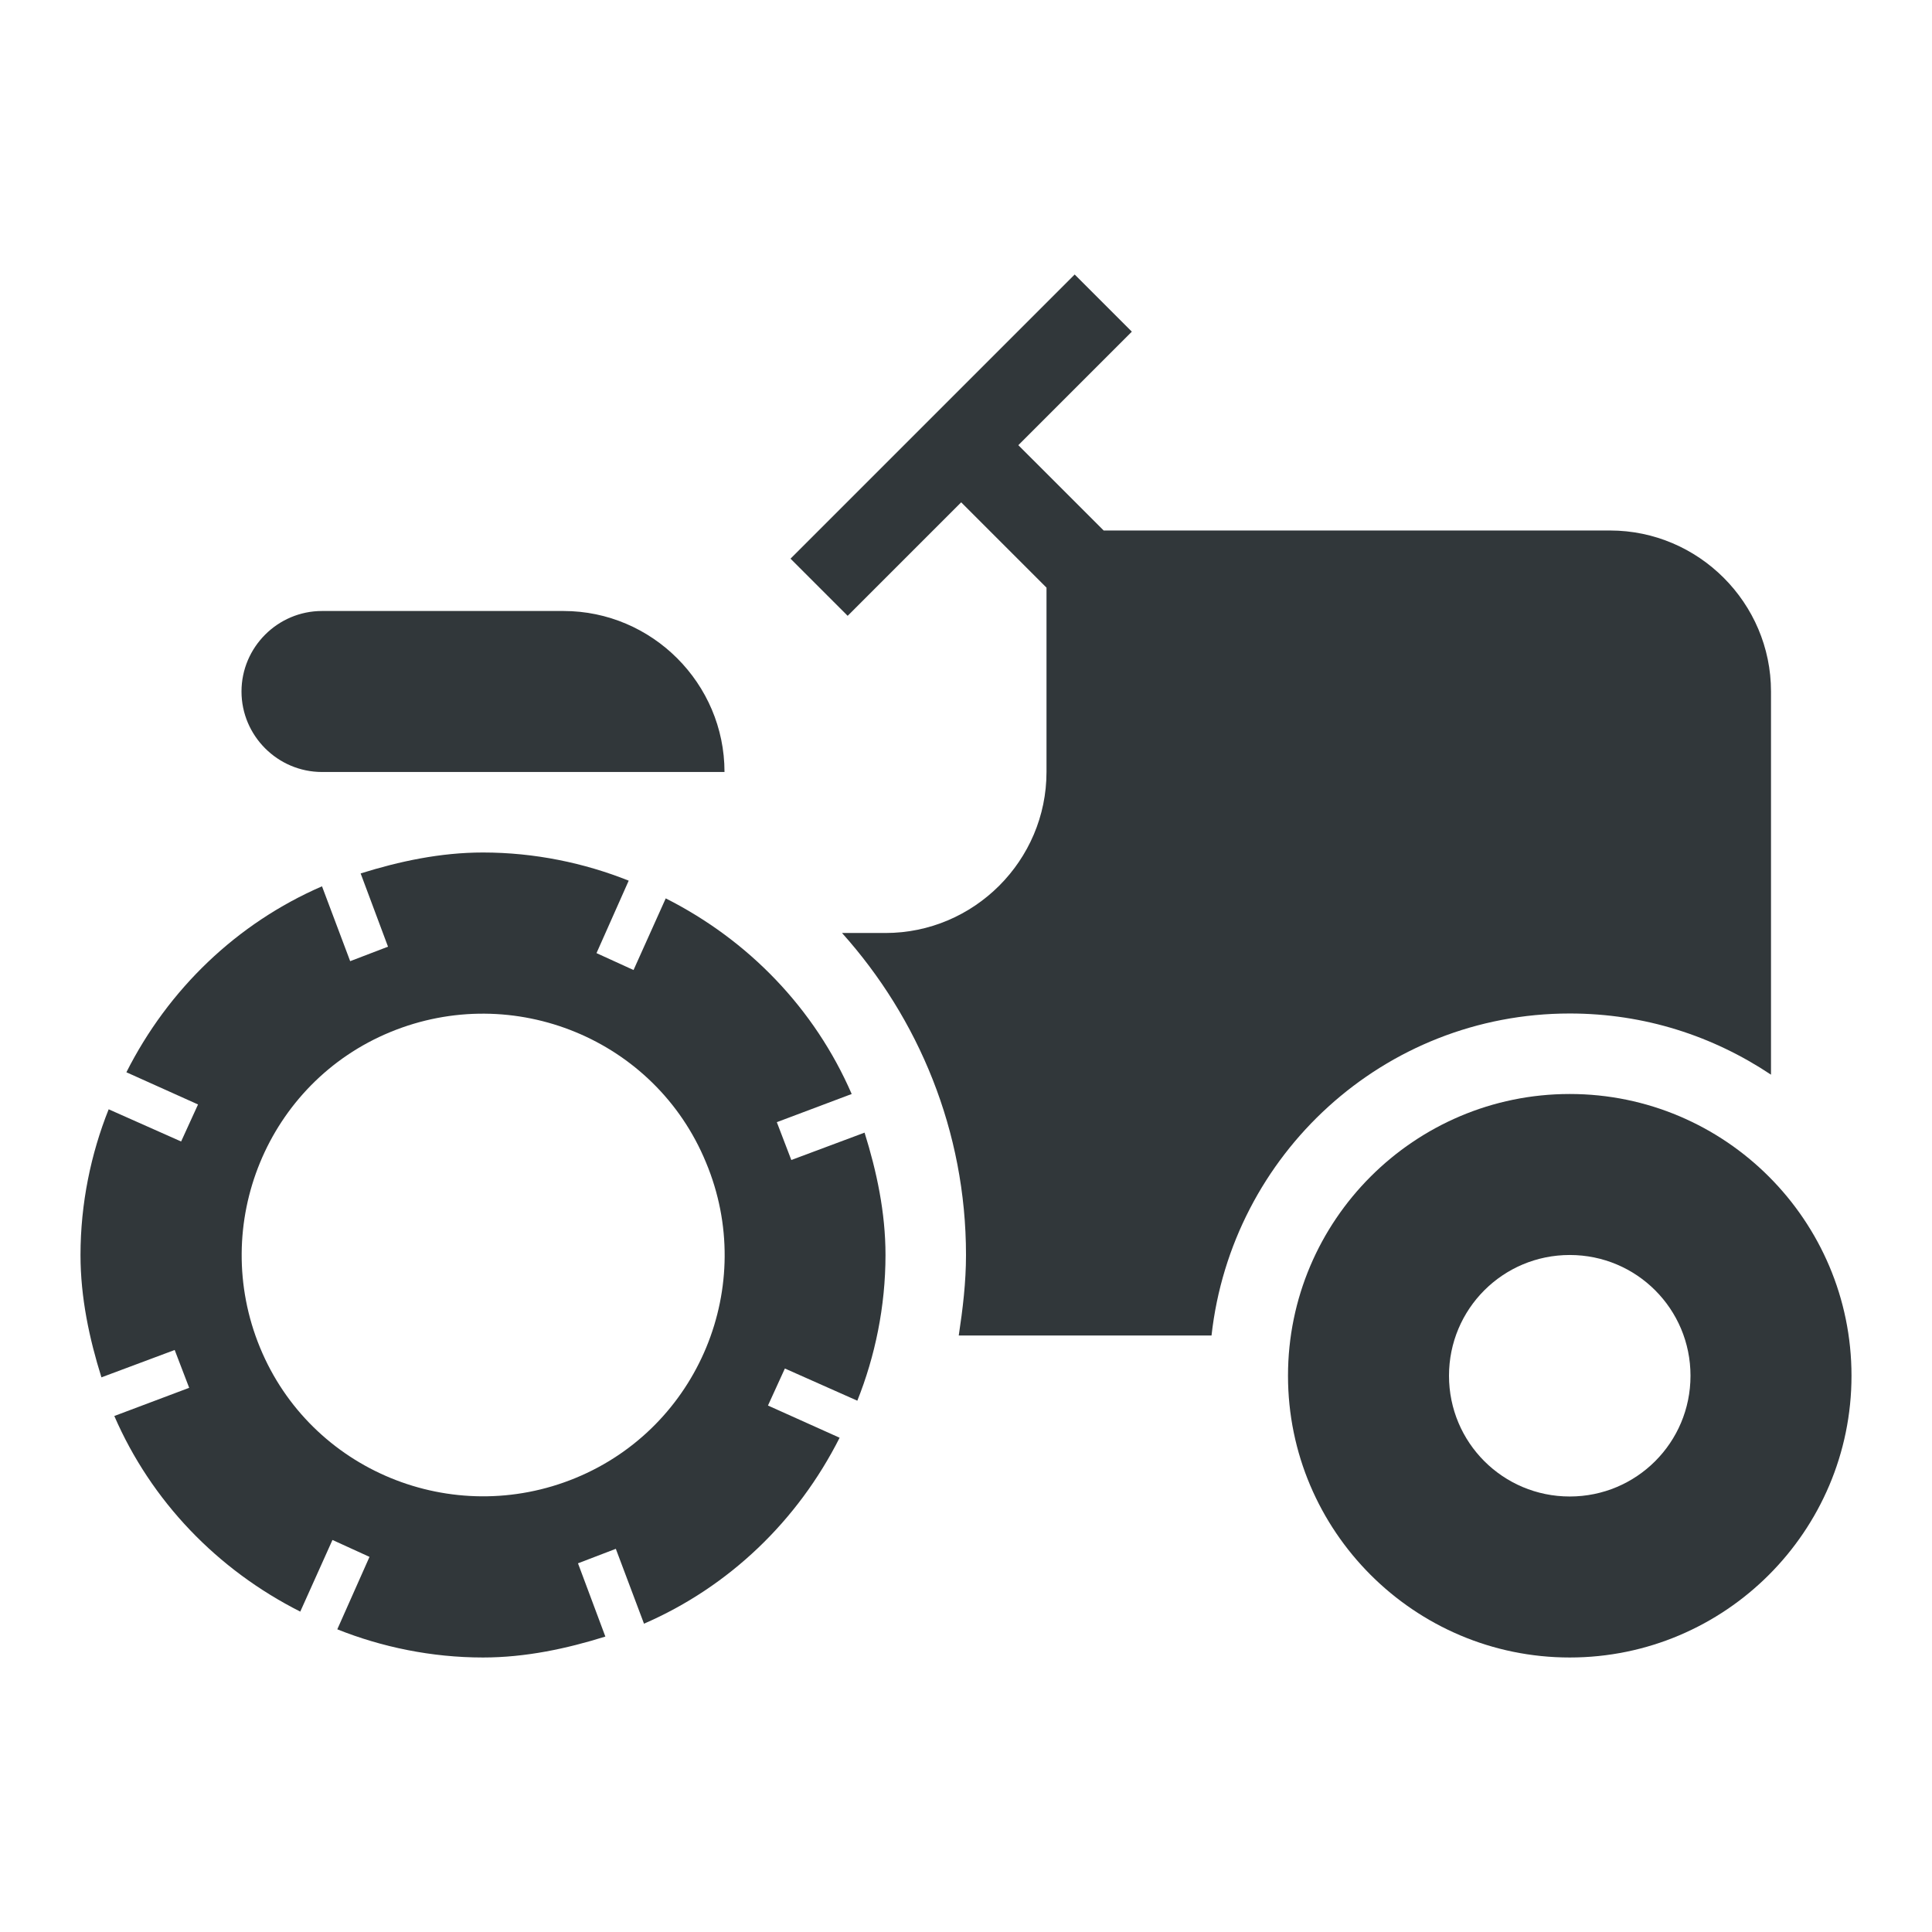 <svg width="24" height="24" viewBox="0 0 24 24" fill="none" xmlns="http://www.w3.org/2000/svg">
<path d="M19.5 12.59C20.43 12.59 21.28 12.87 22 13.35V8.59C22 7.49 21.1 6.59 20 6.59H13.71L12.65 5.53L14.06 4.12L13.35 3.41L9.82 6.94L10.53 7.65L11.94 6.24L13 7.3V9.59C13 10.69 12.1 11.59 11 11.59H10.46C11.41 12.65 12 14.05 12 15.59C12 15.93 11.96 16.26 11.91 16.59H15.05C15.3 14.34 17.19 12.59 19.5 12.59Z" fill="#31373A"/>
<path d="M19.5 13.59C17.57 13.59 16 15.16 16 17.09C16 19.02 17.57 20.59 19.5 20.59C21.43 20.59 23 19.02 23 17.09C23 15.16 21.43 13.59 19.5 13.59ZM19.5 18.59C18.67 18.59 18 17.92 18 17.09C18 16.26 18.67 15.59 19.5 15.59C20.33 15.59 21 16.26 21 17.09C21 17.92 20.33 18.59 19.5 18.59Z" fill="#31373A"/>
<path d="M4 9.59H9C9 8.49 8.1 7.59 7 7.59H4C3.45 7.59 3 8.04 3 8.59C3 9.14 3.45 9.59 4 9.59Z" fill="#31373A"/>
<path d="M9.83 14.41L9.65 13.94L10.58 13.59C10.12 12.53 9.3 11.68 8.27 11.16L7.87 12.05L7.41 11.84L7.81 10.94C7.26 10.72 6.64 10.59 6 10.59C5.47 10.59 4.96 10.7 4.48 10.85L4.82 11.76L4.35 11.94L4 11.01C2.94 11.47 2.09 12.29 1.57 13.32L2.46 13.72L2.25 14.18L1.35 13.78C1.13 14.33 1 14.95 1 15.59C1 16.12 1.11 16.63 1.26 17.11L2.17 16.77L2.35 17.24L1.42 17.59C1.88 18.65 2.7 19.5 3.73 20.02L4.13 19.13L4.59 19.34L4.19 20.24C4.74 20.46 5.36 20.59 6 20.59C6.53 20.59 7.04 20.48 7.52 20.33L7.18 19.42L7.65 19.24L8 20.17C9.06 19.71 9.91 18.89 10.43 17.86L9.54 17.46L9.75 17L10.65 17.4C10.87 16.85 11 16.23 11 15.59C11 15.06 10.89 14.55 10.74 14.07L9.83 14.41ZM7.15 18.36C5.62 18.99 3.86 18.27 3.23 16.74C2.6 15.21 3.32 13.45 4.85 12.82C6.38 12.19 8.14 12.91 8.77 14.44C9.41 15.97 8.68 17.73 7.15 18.36Z" fill="#31373A"/>
</svg>
